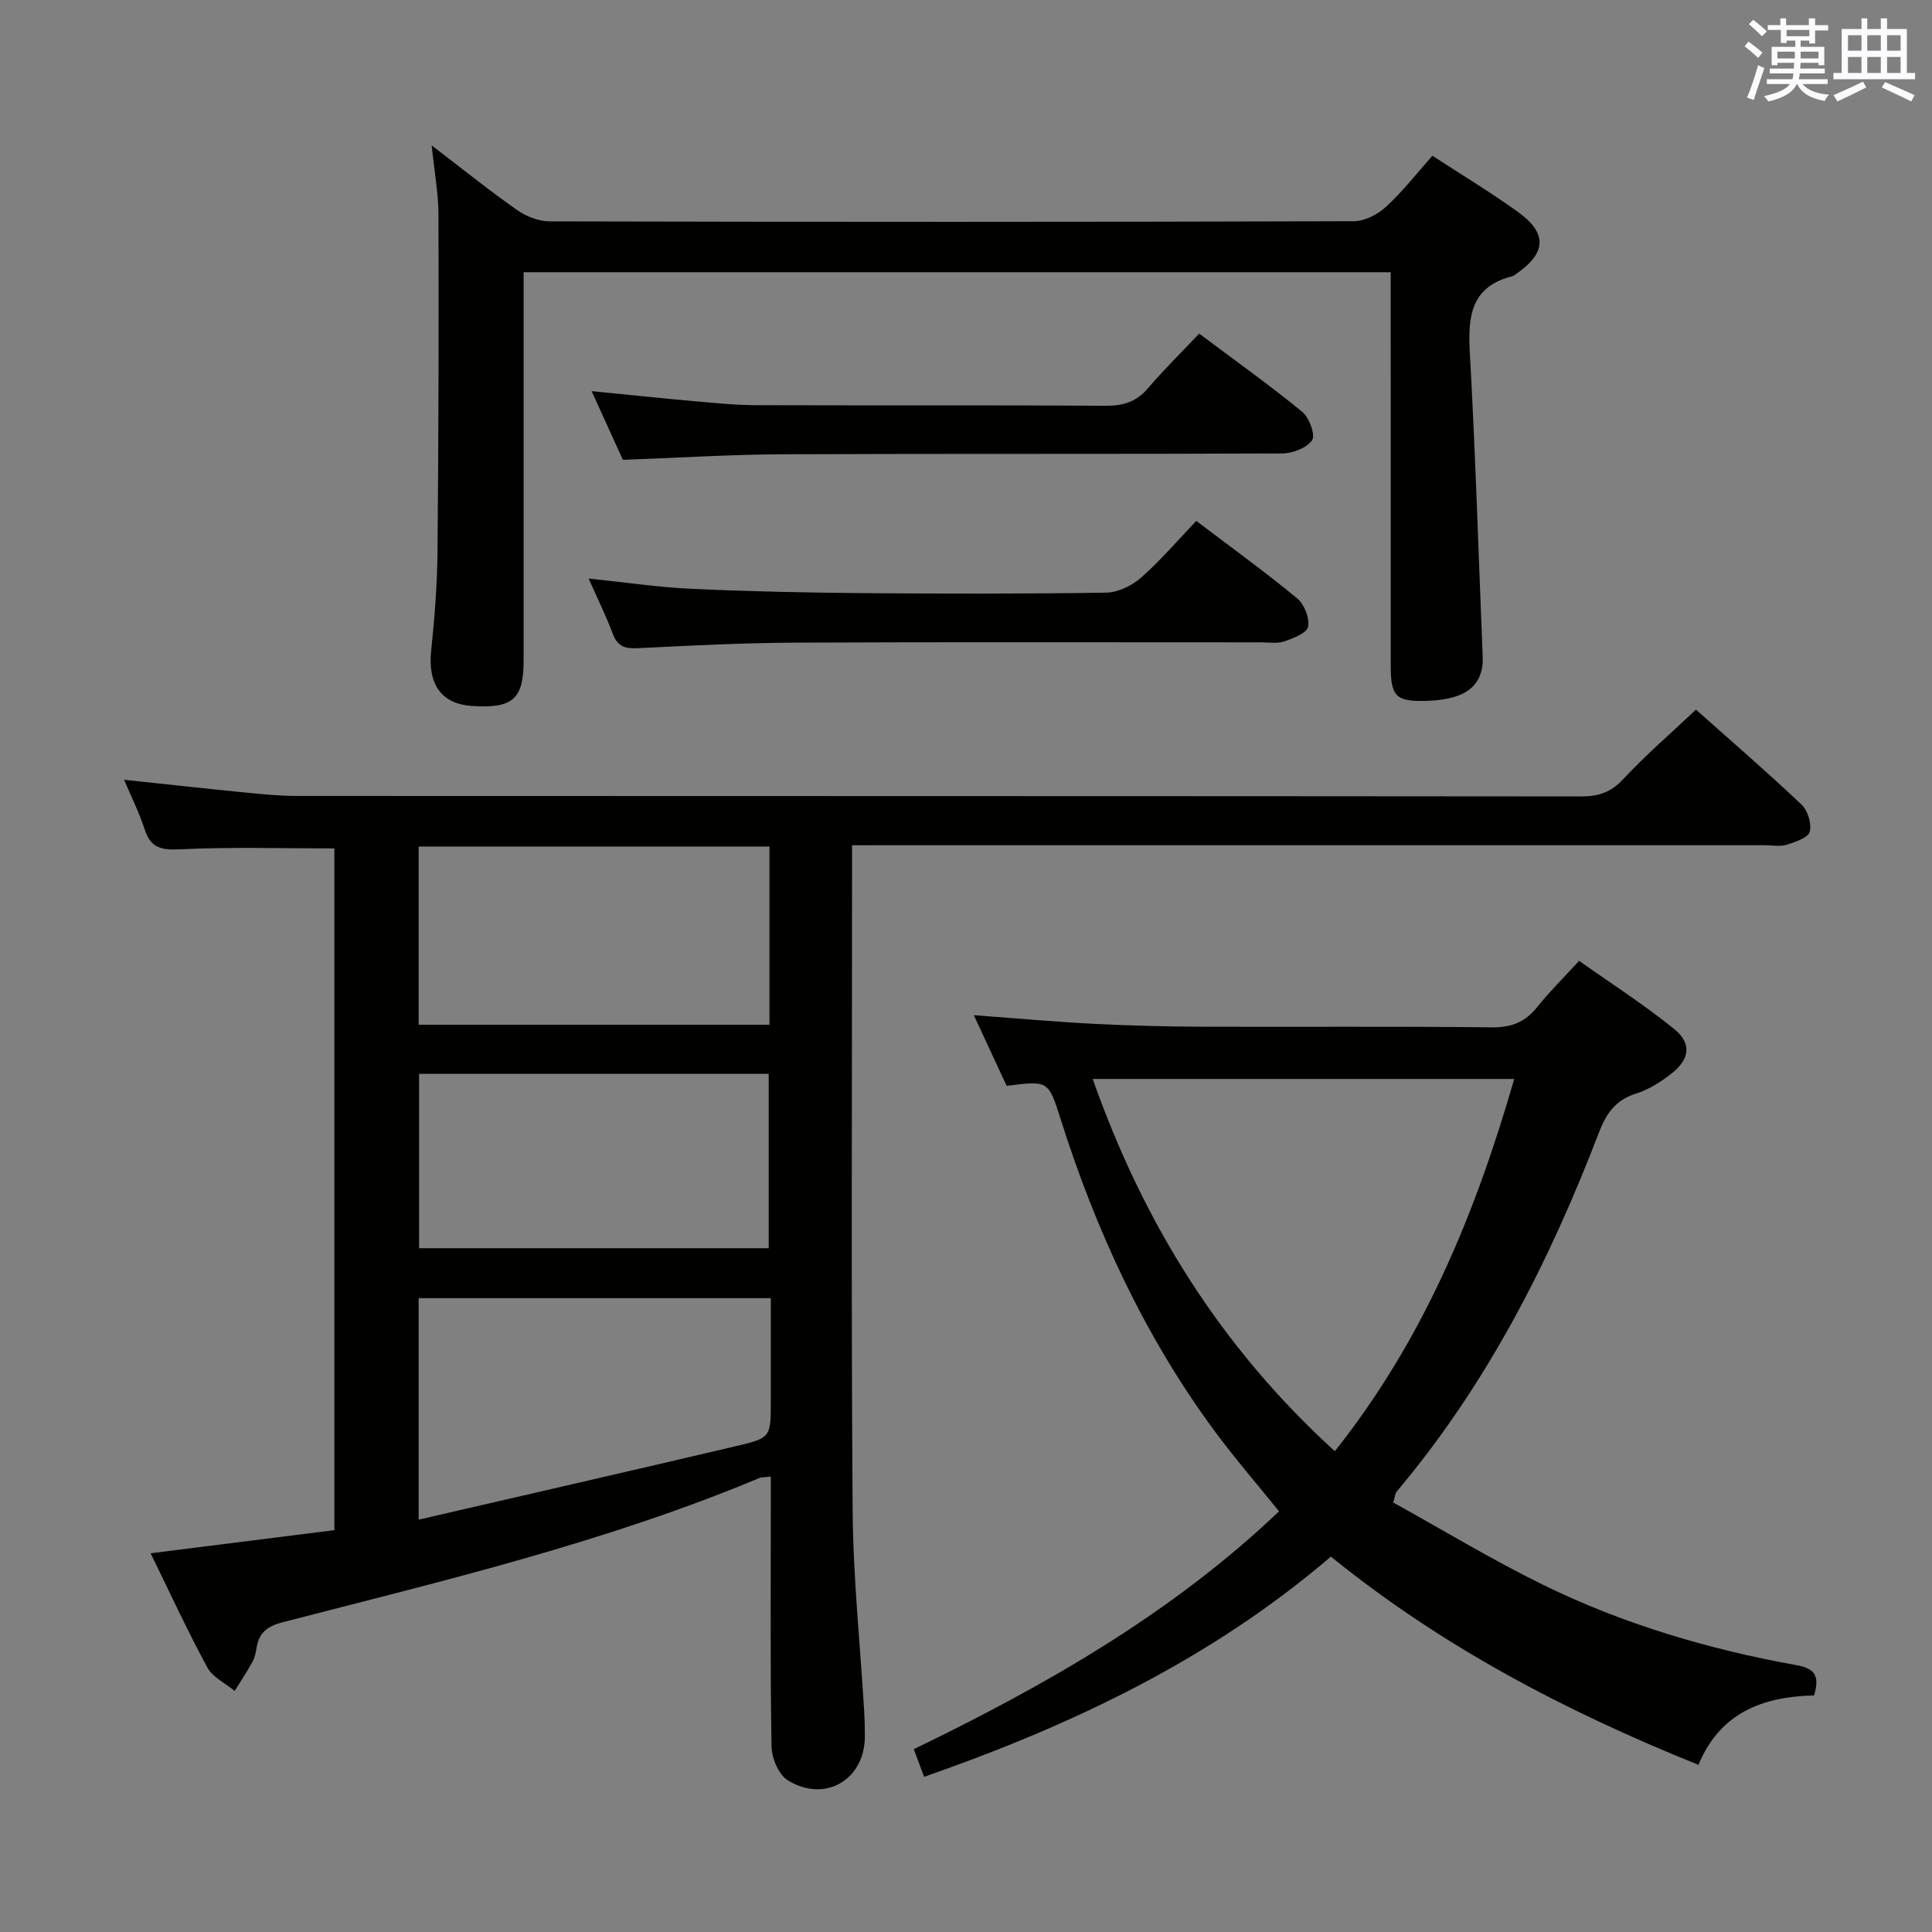 <svg enable-background="new 0 0 400 400" viewBox="0 0 400 400" xmlns="http://www.w3.org/2000/svg"><rect x="0" y="0" width="400" height="400" fill="#808080" stroke="none"/><g fill="#010100"><path d="m176.41 175v6.7c0 43.66-.2 87.32.12 130.97.1 13.94 1.57 27.87 2.4 41.8.1 1.66.13 3.33.13 4.99.03 8.96-8.2 13.9-15.95 9.14-1.89-1.16-3.33-4.59-3.37-7-.29-16.66-.15-33.32-.15-49.99 0-1.82 0-3.64 0-5.89-1.06.13-1.83.06-2.47.33-31.84 13.3-65.31 21.22-98.57 29.81-3.23.83-4.95 2.19-5.44 5.36-.15.97-.37 2-.84 2.85-1.14 2.06-2.44 4.02-3.68 6.02-1.93-1.6-4.56-2.82-5.67-4.86-4.16-7.68-7.81-15.63-11.74-23.64 13.1-1.65 25.42-3.2 38.05-4.79 0-47.24 0-94.15 0-141.14-10.61 0-21.18-.33-31.72.17-3.89.19-6.25-.07-7.55-4.09-1.11-3.45-2.76-6.72-4.27-10.3 8.69.92 17.01 1.85 25.33 2.67 3.47.34 6.96.68 10.44.68 88.65.04 177.3.01 265.95.1 3.59 0 6.14-.87 8.67-3.59 4.63-4.97 9.81-9.43 15.05-14.38 7.03 6.26 14.58 12.78 21.82 19.62 1.31 1.23 2.18 4 1.74 5.66-.33 1.25-2.99 2.13-4.77 2.69-1.37.43-2.97.1-4.47.1-60.82 0-121.64 0-182.47 0-1.96.01-3.94.01-6.57.01zm-89.73 139.63c22.51-5.21 44.16-10.16 65.78-15.24 7.16-1.68 7.13-1.83 7.13-9.43 0-7.08 0-14.16 0-21.19-24.83 0-48.73 0-72.91 0zm0-102.47h72.63c0-12.51 0-24.59 0-36.9-24.31 0-48.33 0-72.63 0zm.09 10.16v36.11h72.38c0-12.26 0-24.12 0-36.11-24.22 0-47.99 0-72.38 0z"/><path d="m375.59 351.02c-10.7.25-19.48 3.6-23.94 14.37-27.5-11.07-53.17-24.51-76.1-43.11-24.77 21.21-53.46 34.86-84.22 45.59-.66-1.76-1.32-3.53-2.14-5.72 27.31-13.22 53.39-28.09 75.62-49.24-4.6-5.72-9.26-11.09-13.46-16.79-14.43-19.6-24.47-41.39-31.79-64.52-2.5-7.91-2.56-7.89-11.14-6.78-2.16-4.64-4.37-9.41-6.8-14.64 8.67.64 16.72 1.37 24.78 1.79 7.47.38 14.96.57 22.44.6 20 .08 40-.1 59.99.13 4.07.05 6.93-1.07 9.42-4.19 2.48-3.11 5.34-5.92 8.69-9.58 6.64 4.7 13.45 9.07 19.7 14.13 3.66 2.97 3.2 6.25-.56 9.2-2.2 1.72-4.71 3.32-7.34 4.15-4.24 1.33-6.17 4.09-7.7 8.07-10.3 26.86-23.24 52.26-41.93 74.4-.19.22-.19.6-.66 2.2 10.15 5.61 20.34 11.8 31.01 17.03 16.64 8.16 34.34 13.38 52.56 16.66 3.9.71 4.7 2.36 3.57 6.25zm-99.23-50.56c18.38-23.12 29.14-49.26 37.14-77.07-29.35 0-58.05 0-87.27 0 10.51 29.8 26.42 55.46 50.13 77.07z"/><path d="m89.38 30.11c6.36 4.86 11.89 9.32 17.7 13.39 1.89 1.32 4.47 2.33 6.74 2.33 55.5.13 110.99.14 166.49-.03 2.27-.01 4.97-1.43 6.7-3.03 3.41-3.13 6.28-6.84 9.55-10.53 6.06 3.95 12.05 7.56 17.7 11.63 6.16 4.44 5.91 8.48-.33 12.83-.27.19-.55.42-.86.5-8.41 2.13-9.19 8.13-8.77 15.58 1.18 21.08 1.82 42.2 2.68 63.3.15 3.75-1.48 6.55-4.9 7.87-2.11.81-4.52 1.09-6.8 1.16-6.22.2-7.34-.95-7.34-7.11-.01-25.33-.01-50.66-.01-75.99 0-1.79 0-3.58 0-5.65-59.93 0-119.35 0-179.52 0v5.85c0 24.83.01 49.66 0 74.49 0 8.07-2.25 10.03-10.73 9.46-6.34-.43-9.14-4.55-8.41-11.45.71-6.77 1.24-13.6 1.31-20.4.22-23.29.27-46.58.2-69.87-.02-4.46-.85-8.9-1.4-14.33z"/><path d="m247.68 107.85c7.5 5.69 14.37 10.65 20.89 16.04 1.47 1.22 2.59 4.07 2.26 5.87-.24 1.3-3.07 2.4-4.93 3.03-1.51.51-3.3.2-4.96.2-31.97.01-63.94-.09-95.91.06-10.97.05-21.94.59-32.89 1.15-2.71.14-4.3-.32-5.3-3.03-1.37-3.7-3.14-7.25-4.97-11.39 7.49.77 14.38 1.81 21.31 2.13 11.79.54 23.6.79 35.4.89 16.82.14 33.64.16 50.45-.1 2.44-.04 5.31-1.43 7.2-3.09 3.98-3.5 7.45-7.57 11.45-11.76z"/><path d="m128.96 95.2c-1.9-4.18-4.01-8.81-6.47-14.22 7.5.74 14.31 1.46 21.12 2.07 4.3.38 8.61.82 12.92.84 24.14.08 48.28-.04 72.42.12 3.63.02 6.32-.82 8.71-3.61 3.33-3.89 6.99-7.49 10.62-11.33 7.62 5.71 14.65 10.72 21.32 16.18 1.46 1.19 2.78 4.78 2.06 5.87-1.07 1.61-4.02 2.75-6.17 2.76-34.46.16-68.93.02-103.39.17-10.78.05-21.55.73-33.14 1.15z"/></g><path d="m361.2 9.6.8-1c.9.7 1.9 1.4 2.9 2.3l-.9 1.1c-1-1-2-1.8-2.8-2.4zm.5 10.6c.9-2.1 1.6-4.3 2.3-6.7.4.2.8.4 1.3.6-.7 2.1-1.5 4.3-2.2 6.6zm.4-15.2.9-.9c1 .8 2 1.6 2.8 2.4l-1 1c-.9-.9-1.8-1.7-2.7-2.5zm12.5-1.2h1.2v1.4h2.7v1.1h-2.7v2.7h-1.2v-.6h-1.8v1.3h4.9v3.8h-1.2v-.5h-3.7c0 .4-.1.9-.1 1.2h5.1v1h-5.2c0 .5-.1.9-.2 1.2h6v1h-5.2c1.1 1.3 2.9 2 5.5 2.2-.4.4-.7.8-.9 1.3-2.9-.5-4.8-1.6-5.7-3.5h-.1c-.8 1.7-2.7 2.9-5.9 3.6-.2-.4-.6-.8-.9-1.1 2.8-.6 4.6-1.4 5.4-2.5h-4.8v-1h5.3c.1-.3.2-.7.2-1.2h-4.9v-1h5c0-.4 0-.8.1-1.2h-3.5v.5h-1.2v-3.8h4.9v-1.3h-1.8v.5h-1.2v-2.7h-2.7v-1h2.6v-1.4h1.2v1.4h4.7v-1.4zm-6.6 8.3h3.6c0-.4 0-.9 0-1.4h-3.6zm1.9-4.6h4.7v-1.3h-4.7zm6.6 3.2h-3.7v1.4h3.7z" fill="#fbfafc"/><path d="m385.3 3.8h1.3v2.2h2.8v-2.2h1.3v2.2h4.1v9.1h1.7v1.3h-16.9v-1.3h1.7v-9.1h4.1v-2.2zm.4 13.1.7 1.2c-1.8.9-3.8 1.9-6 2.9-.2-.4-.5-.8-.8-1.3 2.3-1 4.3-1.9 6.1-2.8zm-3.1-6.4h2.8v-3.2h-2.8zm0 4.6h2.8v-3.3h-2.8zm4-4.6h2.8v-3.2h-2.8zm0 4.6h2.8v-3.3h-2.8zm3.7 1.9c2.1.9 4.1 1.8 6.1 2.7l-.7 1.3c-2.2-1.1-4.2-2-6.1-2.9zm3.2-9.7h-2.8v3.2h2.8zm-2.8 7.8h2.8v-3.3h-2.8z" fill="#fbfafc"/></svg>